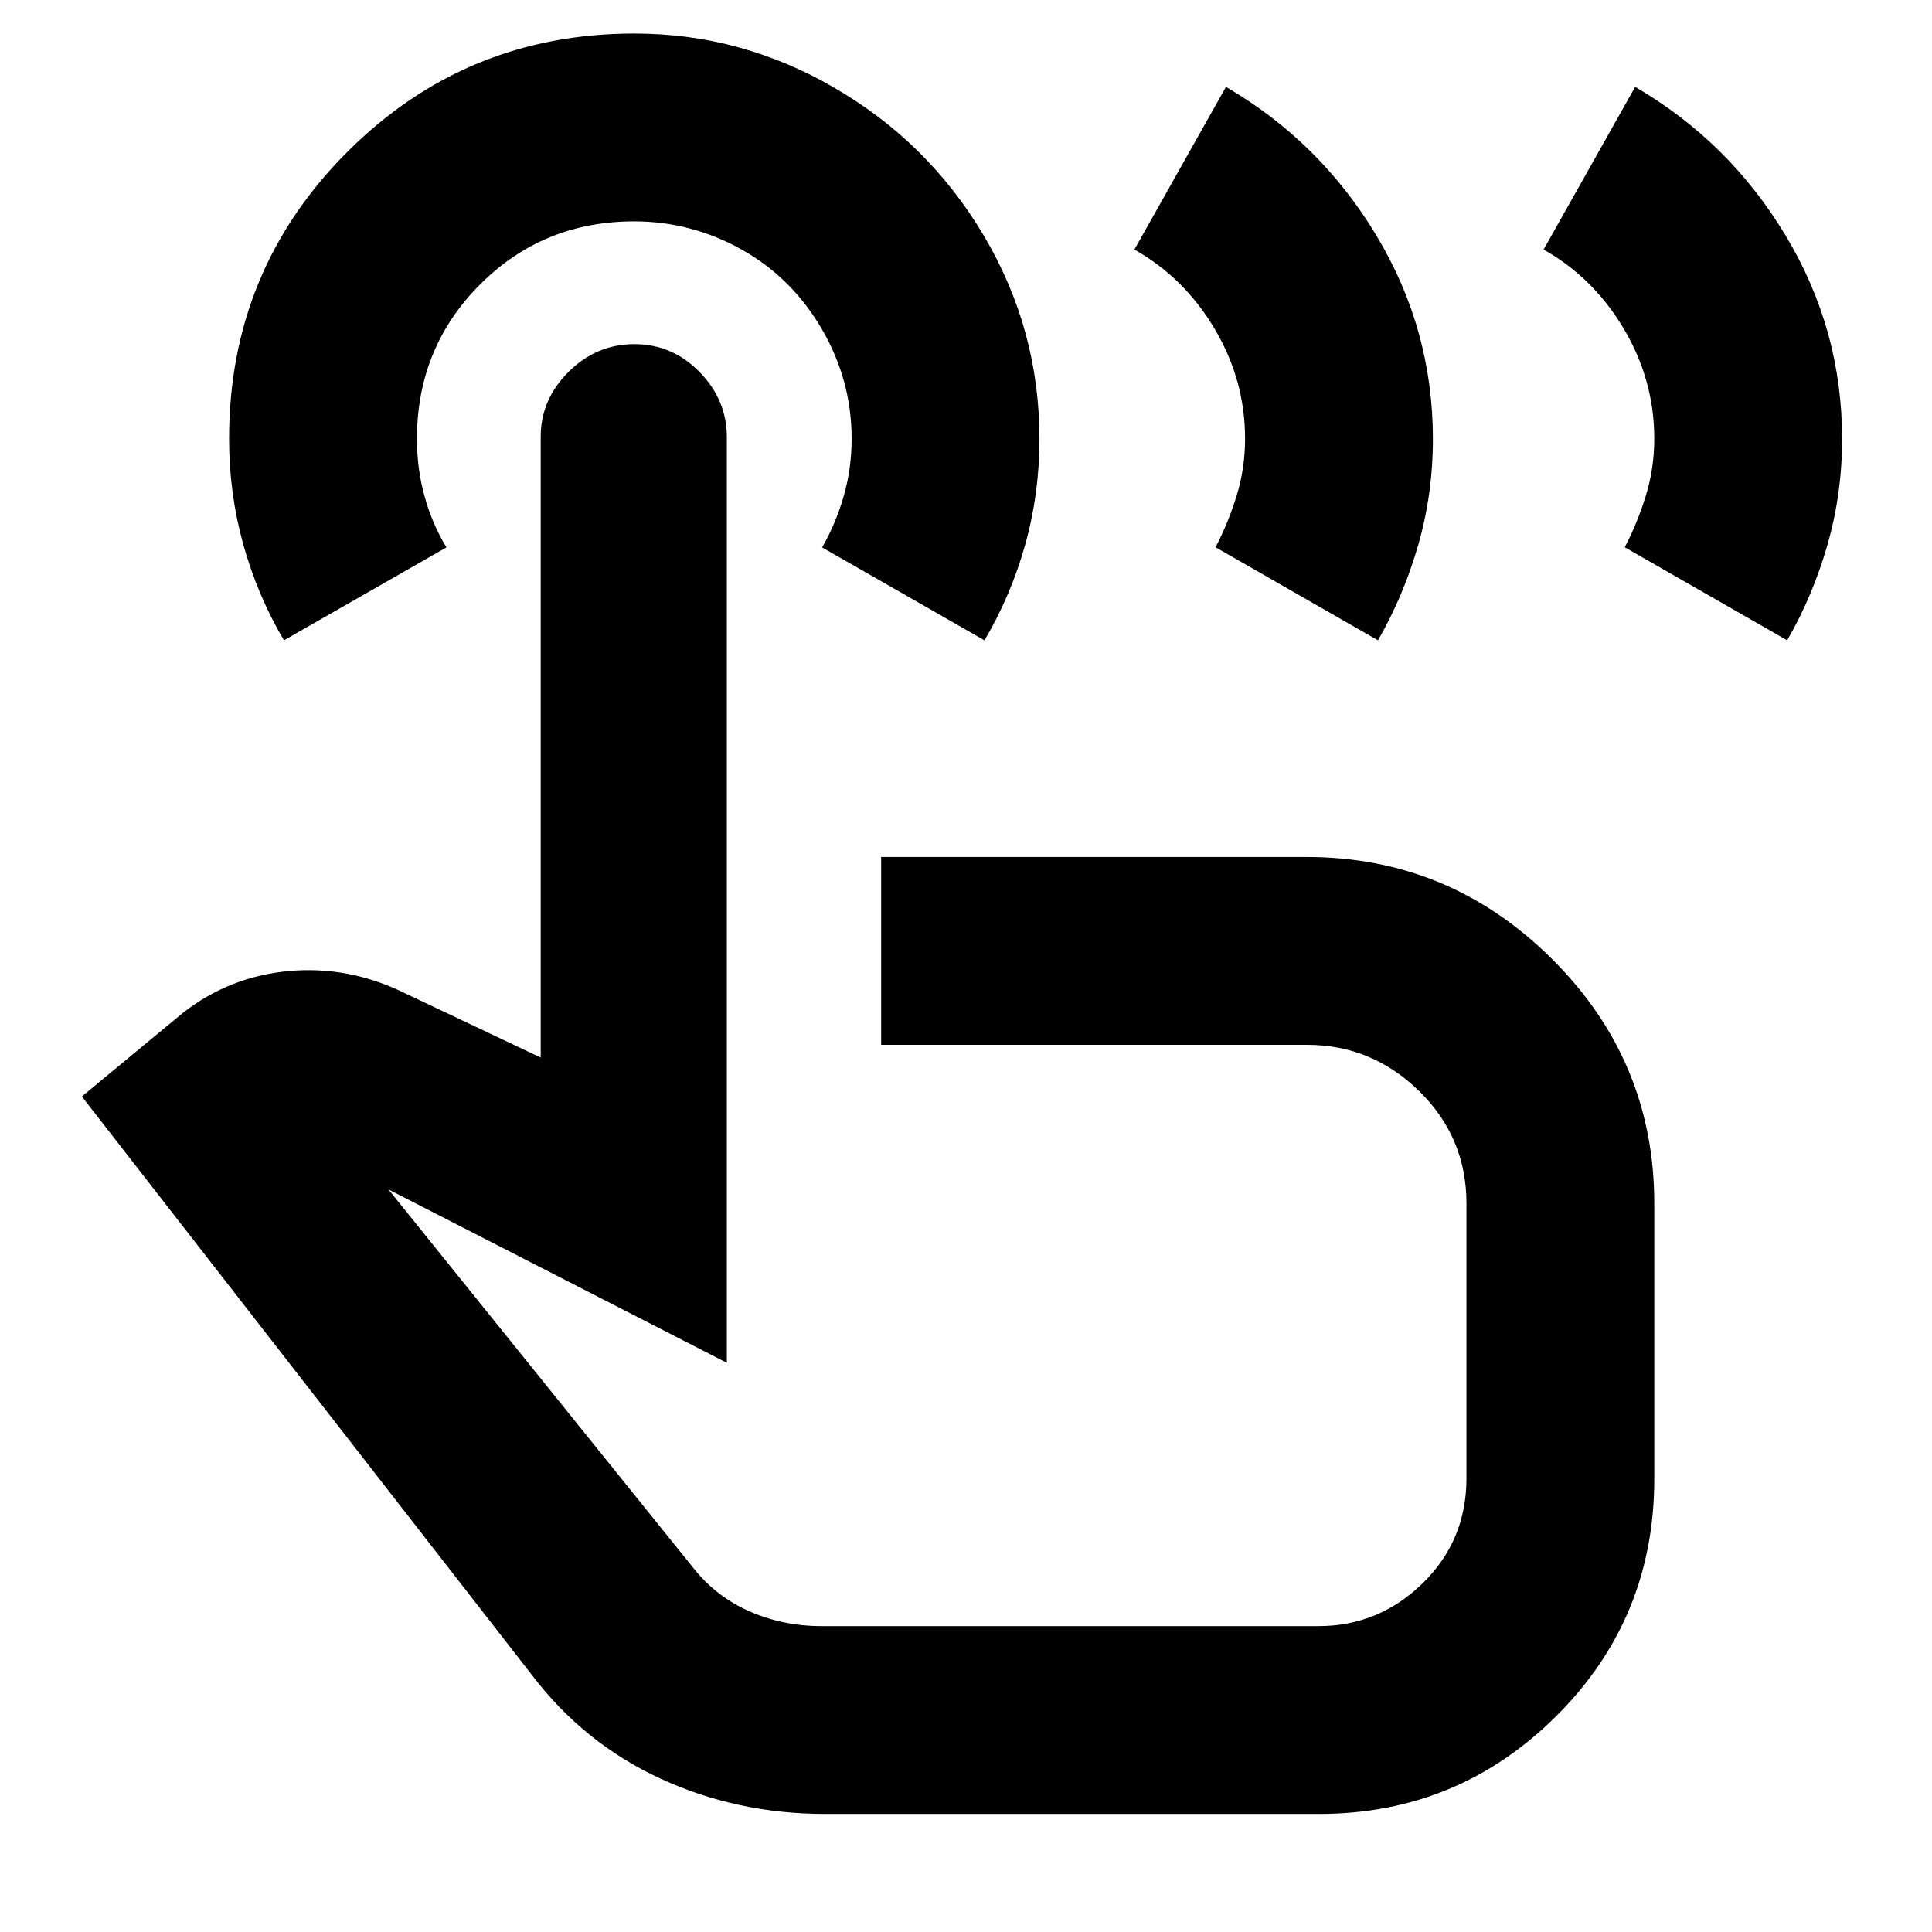 <svg xmlns="http://www.w3.org/2000/svg" height="40" viewBox="0 -960 960 960" width="40"><path d="M410-58.67q-43.78 0-81.86-17.57-38.08-17.58-63.81-51.43L40.67-415.17l50.16-41.5q23.27-18.18 52.89-20.84 29.61-2.66 57.45 11.01l67.5 32v-308.46q0-18.48 13.84-32.26Q296.35-789 315.21-789q18.86 0 32.41 13.86 13.55 13.85 13.55 32.45v459.86L193-369l151.17 187.67q11.35 14.56 28.15 21.95Q389.11-152 408-152h247.17q29.94 0 51.72-21.27 21.78-21.26 21.78-52.12V-362q0-32.83-23.49-55.83-23.5-23-55.68-23H437.83v-93.34h211.43q70.92 0 121.83 50.59T822-362v136.83q0 69.5-48.83 118-48.84 48.5-117.7 48.5H410ZM141.1-641.83q-13.07-22.09-20.17-47.47-7.1-25.39-7.1-52.67 0-83.84 58.81-142.6 58.81-58.76 142.49-58.76 27.22 0 52.08 6.91 24.86 6.92 46.86 19.75 47.02 26.99 74.72 73.66 27.71 46.67 27.71 101.14 0 27.23-7.11 52.57-7.1 25.34-20.22 47.47L408.5-688q6.83-11.83 10.75-25.5t3.92-28.5q0-29.14-14.9-54.64-14.9-25.49-39.87-39.43-12.1-6.8-25.52-10.36-13.41-3.57-27.72-3.57-45.33 0-76.66 31.39t-31.33 76.77q0 14.67 3.75 28.34t10.91 25.5l-80.73 46.17ZM461.5-343.5ZM767-836l45.5-80.83q46.67 27.16 74.75 73.83 28.08 46.66 28.08 101.13 0 27.23-7.27 52.57t-20.02 47.47l-80.71-46.25q6.17-11.75 10.42-25.42Q822-727.17 822-742q0-29.11-15.11-54.58T767-836Zm-203.33 0 45.5-80.83q46.66 27.16 74.75 73.83Q712-796.34 712-741.87q0 27.23-7.27 52.57t-20.02 47.47L604-688.08q6.17-11.75 10.42-25.42 4.25-13.67 4.25-28.5 0-29.11-15.12-54.58-15.11-25.47-39.88-39.42Z"/></svg>